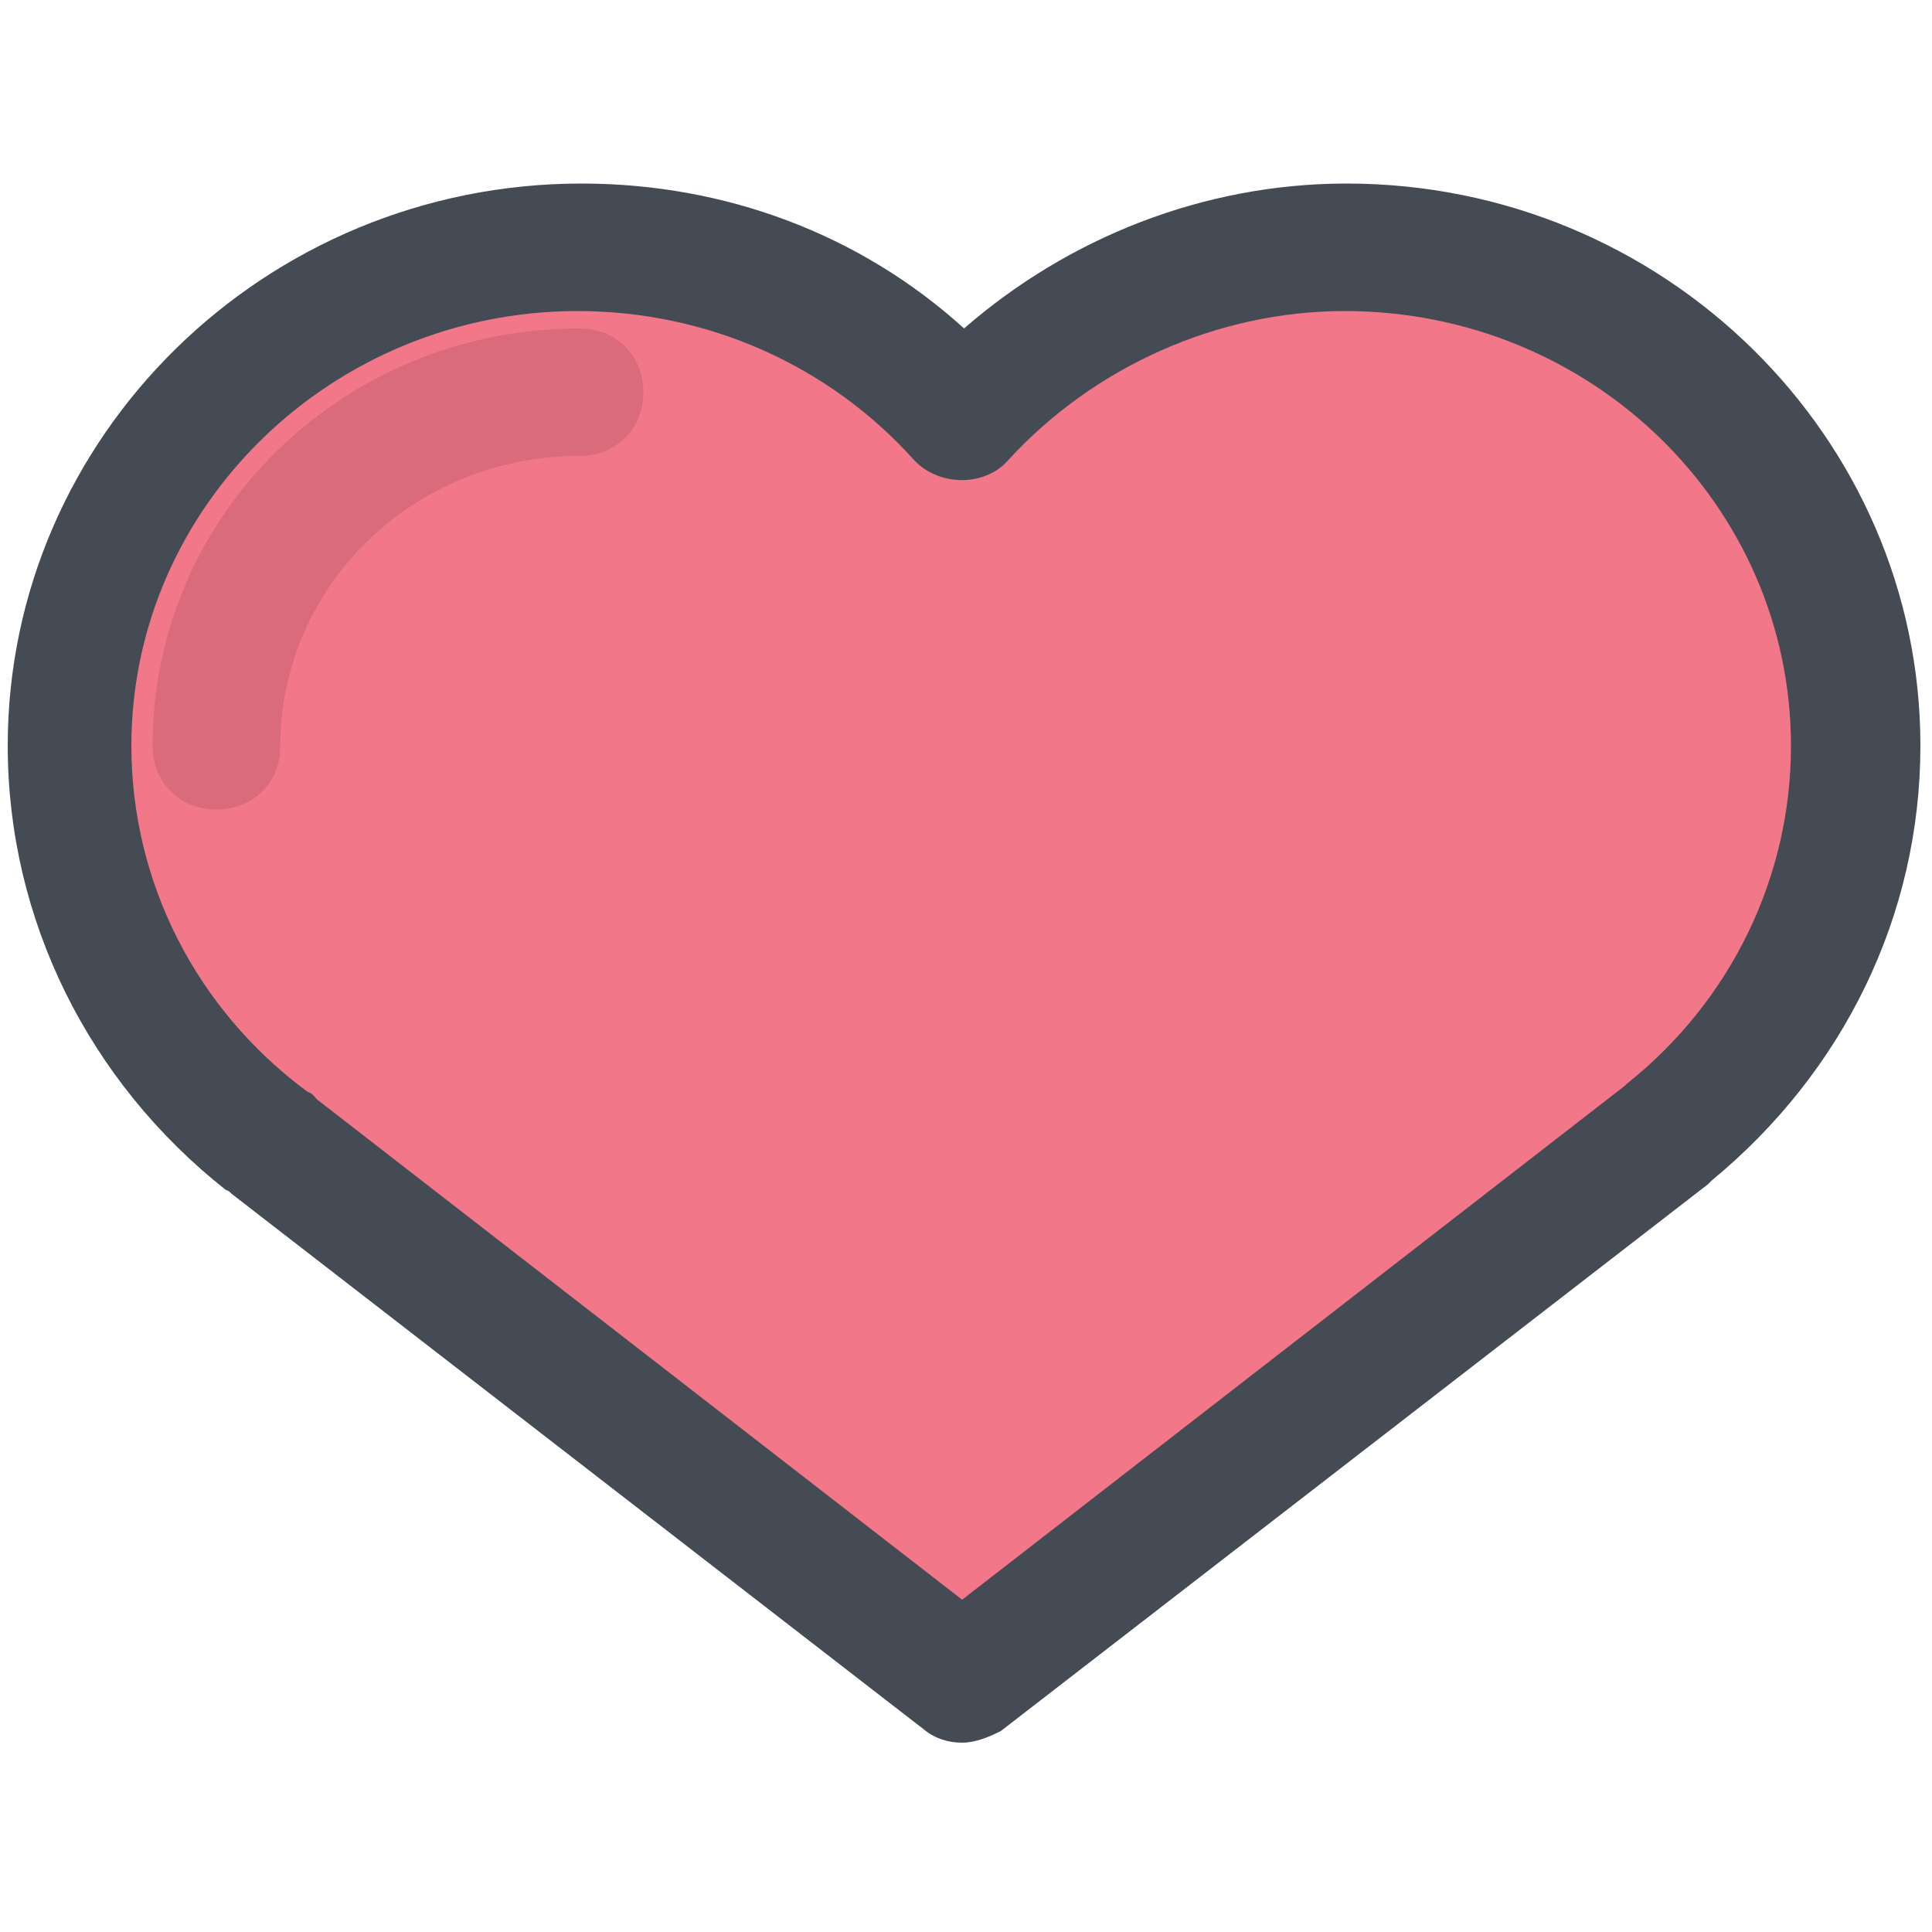 <svg xmlns="http://www.w3.org/2000/svg" x="0px" y="0px" width="100" height="100" viewBox="0 0 100 100" style=";fill:#000000;">

<style type="text/css">
	.st0{fill:#F27788;}
	.st1{fill:#454B54;}
	.st2{opacity:0.1;fill:#030303;enable-background:new    ;}
</style>
<path class="st0" d="M30,12.8c7.9,0,14.9,3.4,19.8,8.8c4.8-5.4,11.9-8.8,19.8-8.8C84.2,12.8,96,24.3,96,38.6
	c0,8.1-3.8,15.3-9.8,20.1l0,0L49.8,86.9L14.1,59.2l0,0C7.7,54.4,3.6,47,3.6,38.6C3.6,24.3,15.4,12.8,30,12.8z"/>
<path class="st1" d="M49.8,90.2c-0.7,0-1.4-0.2-2-0.7L12,61.8c-0.1-0.1-0.2-0.2-0.3-0.2c-7.1-5.6-11.3-14-11.3-23
	c0-16,13.3-29.1,29.7-29.1c7.4,0,14.4,2.6,19.8,7.5c5.4-4.7,12.4-7.5,19.8-7.5c16.4,0,29.7,13.1,29.7,29.1c0,8.8-4,16.9-10.8,22.5
	c-0.1,0.1-0.1,0.1-0.2,0.2L51.8,89.6C51.2,89.9,50.5,90.2,49.8,90.2z M16.4,56.9l33.4,25.9l34.3-26.6l0.1-0.1
	c5.4-4.3,8.5-10.7,8.5-17.5c0-12.4-10.3-22.5-23.1-22.5c-6.6,0-13,2.9-17.4,7.7c-1.2,1.4-3.6,1.4-4.9,0c-4.4-4.9-10.7-7.7-17.4-7.7
	c-12.7,0-23.1,10.1-23.1,22.5c0,7,3.3,13.6,9.1,17.9C16.2,56.6,16.3,56.8,16.4,56.9z"/>
<g>
	<path class="st2" d="M11.2,41.9c-1.9,0-3.3-1.4-3.3-3.3C7.9,26.6,17.8,17,30,17c1.9,0,3.3,1.4,3.3,3.3s-1.4,3.3-3.3,3.3
		c-8.6,0-15.5,6.7-15.5,15.1C14.5,40.5,13.1,41.9,11.2,41.9z"/>
</g>
</svg>
